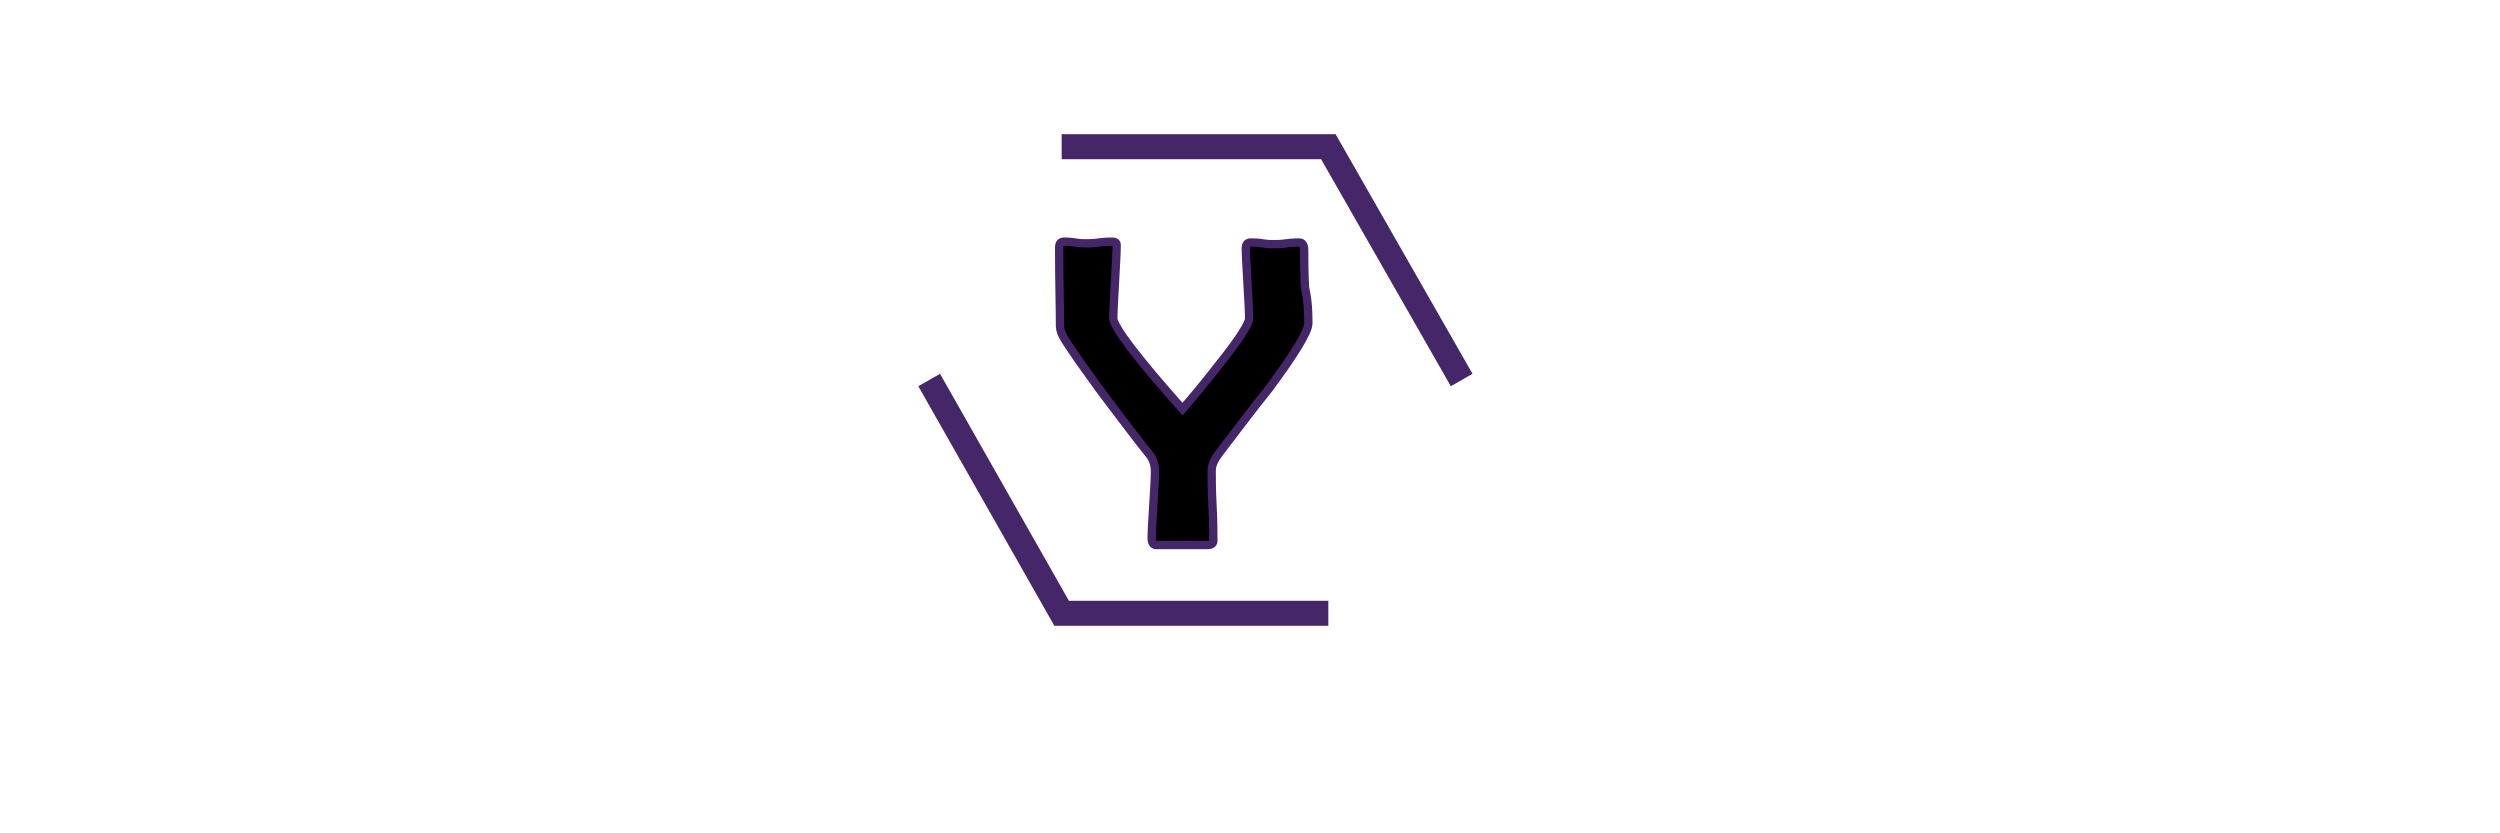 <?xml version="1.0" encoding="utf-8"?>
<!-- Generator: Adobe Illustrator 27.9.0, SVG Export Plug-In . SVG Version: 6.00 Build 0)  -->
<svg version="1.1" id="Calque_1" xmlns="http://www.w3.org/2000/svg" xmlns:xlink="http://www.w3.org/1999/xlink" x="0px" y="0px"
	 viewBox="0 0 300 100" style="enable-background:new 0 0 300 100;" xml:space="preserve">
<style type="text/css">
	.st0{stroke:#442669;}
	.st1{fill:none;stroke:#442669;stroke-width:3;stroke-miterlimit:10;}
</style>
<g>
	<g>
		<path class="st0" d="M157,38.8c0,1-1.6,3.6-4.7,7.8c-2.1,2.6-4.1,5.3-6.1,7.9c-0.5,0.7-0.8,1.3-0.8,2c0,0.9,0,2.3,0.1,4.2
			c0.1,1.9,0.1,3.2,0.1,4.2c0,0.3-0.2,0.5-0.7,0.5h-6.2c-0.3,0-0.5-0.3-0.5-0.8c0-0.9,0.1-2.2,0.2-4c0.1-1.8,0.2-3.1,0.2-4
			c0-0.8-0.2-1.5-0.7-2.1c-1.3-1.6-3.1-4-5.6-7.3c-2.1-2.9-3.7-5.1-4.6-6.6c-0.3-0.5-0.5-1-0.5-1.5c0-2.2-0.1-5.3-0.1-9.4
			c0-0.5,0.2-0.7,0.6-0.7c0.3,0,0.7,0,1.3,0.1c0.6,0.1,1,0.1,1.3,0.1c0.3,0,0.9,0,1.6-0.1c0.7-0.1,1.2-0.1,1.6-0.1
			c0.3,0,0.5,0.1,0.5,0.4c0,1-0.1,2.4-0.2,4.4c-0.1,1.9-0.2,3.4-0.2,4.4c0,1,2.8,4.7,8.3,10.9c1.3-1.5,2.8-3.3,4.5-5.5
			c2.4-3,3.5-4.8,3.5-5.4c0-0.9-0.1-2.3-0.2-4.2c-0.1-1.9-0.2-3.3-0.2-4.2c0-0.5,0.2-0.7,0.6-0.7c0.3,0,0.8,0,1.4,0.1
			c0.6,0.1,1.1,0.1,1.4,0.1c0.3,0,0.8,0,1.5-0.1c0.7-0.1,1.2-0.1,1.5-0.1c0.4,0,0.6,0.3,0.6,0.9c0,1,0,2.5,0.1,4.5
			C157,36.3,157,37.8,157,38.8z"/>
	</g>
	<polyline class="st1" points="175.4,45.6 159.4,17.6 127.4,17.6 	"/>
	<polyline class="st1" points="111.5,45.6 127.4,73.6 159.4,73.6 	"/>
</g>
</svg>
